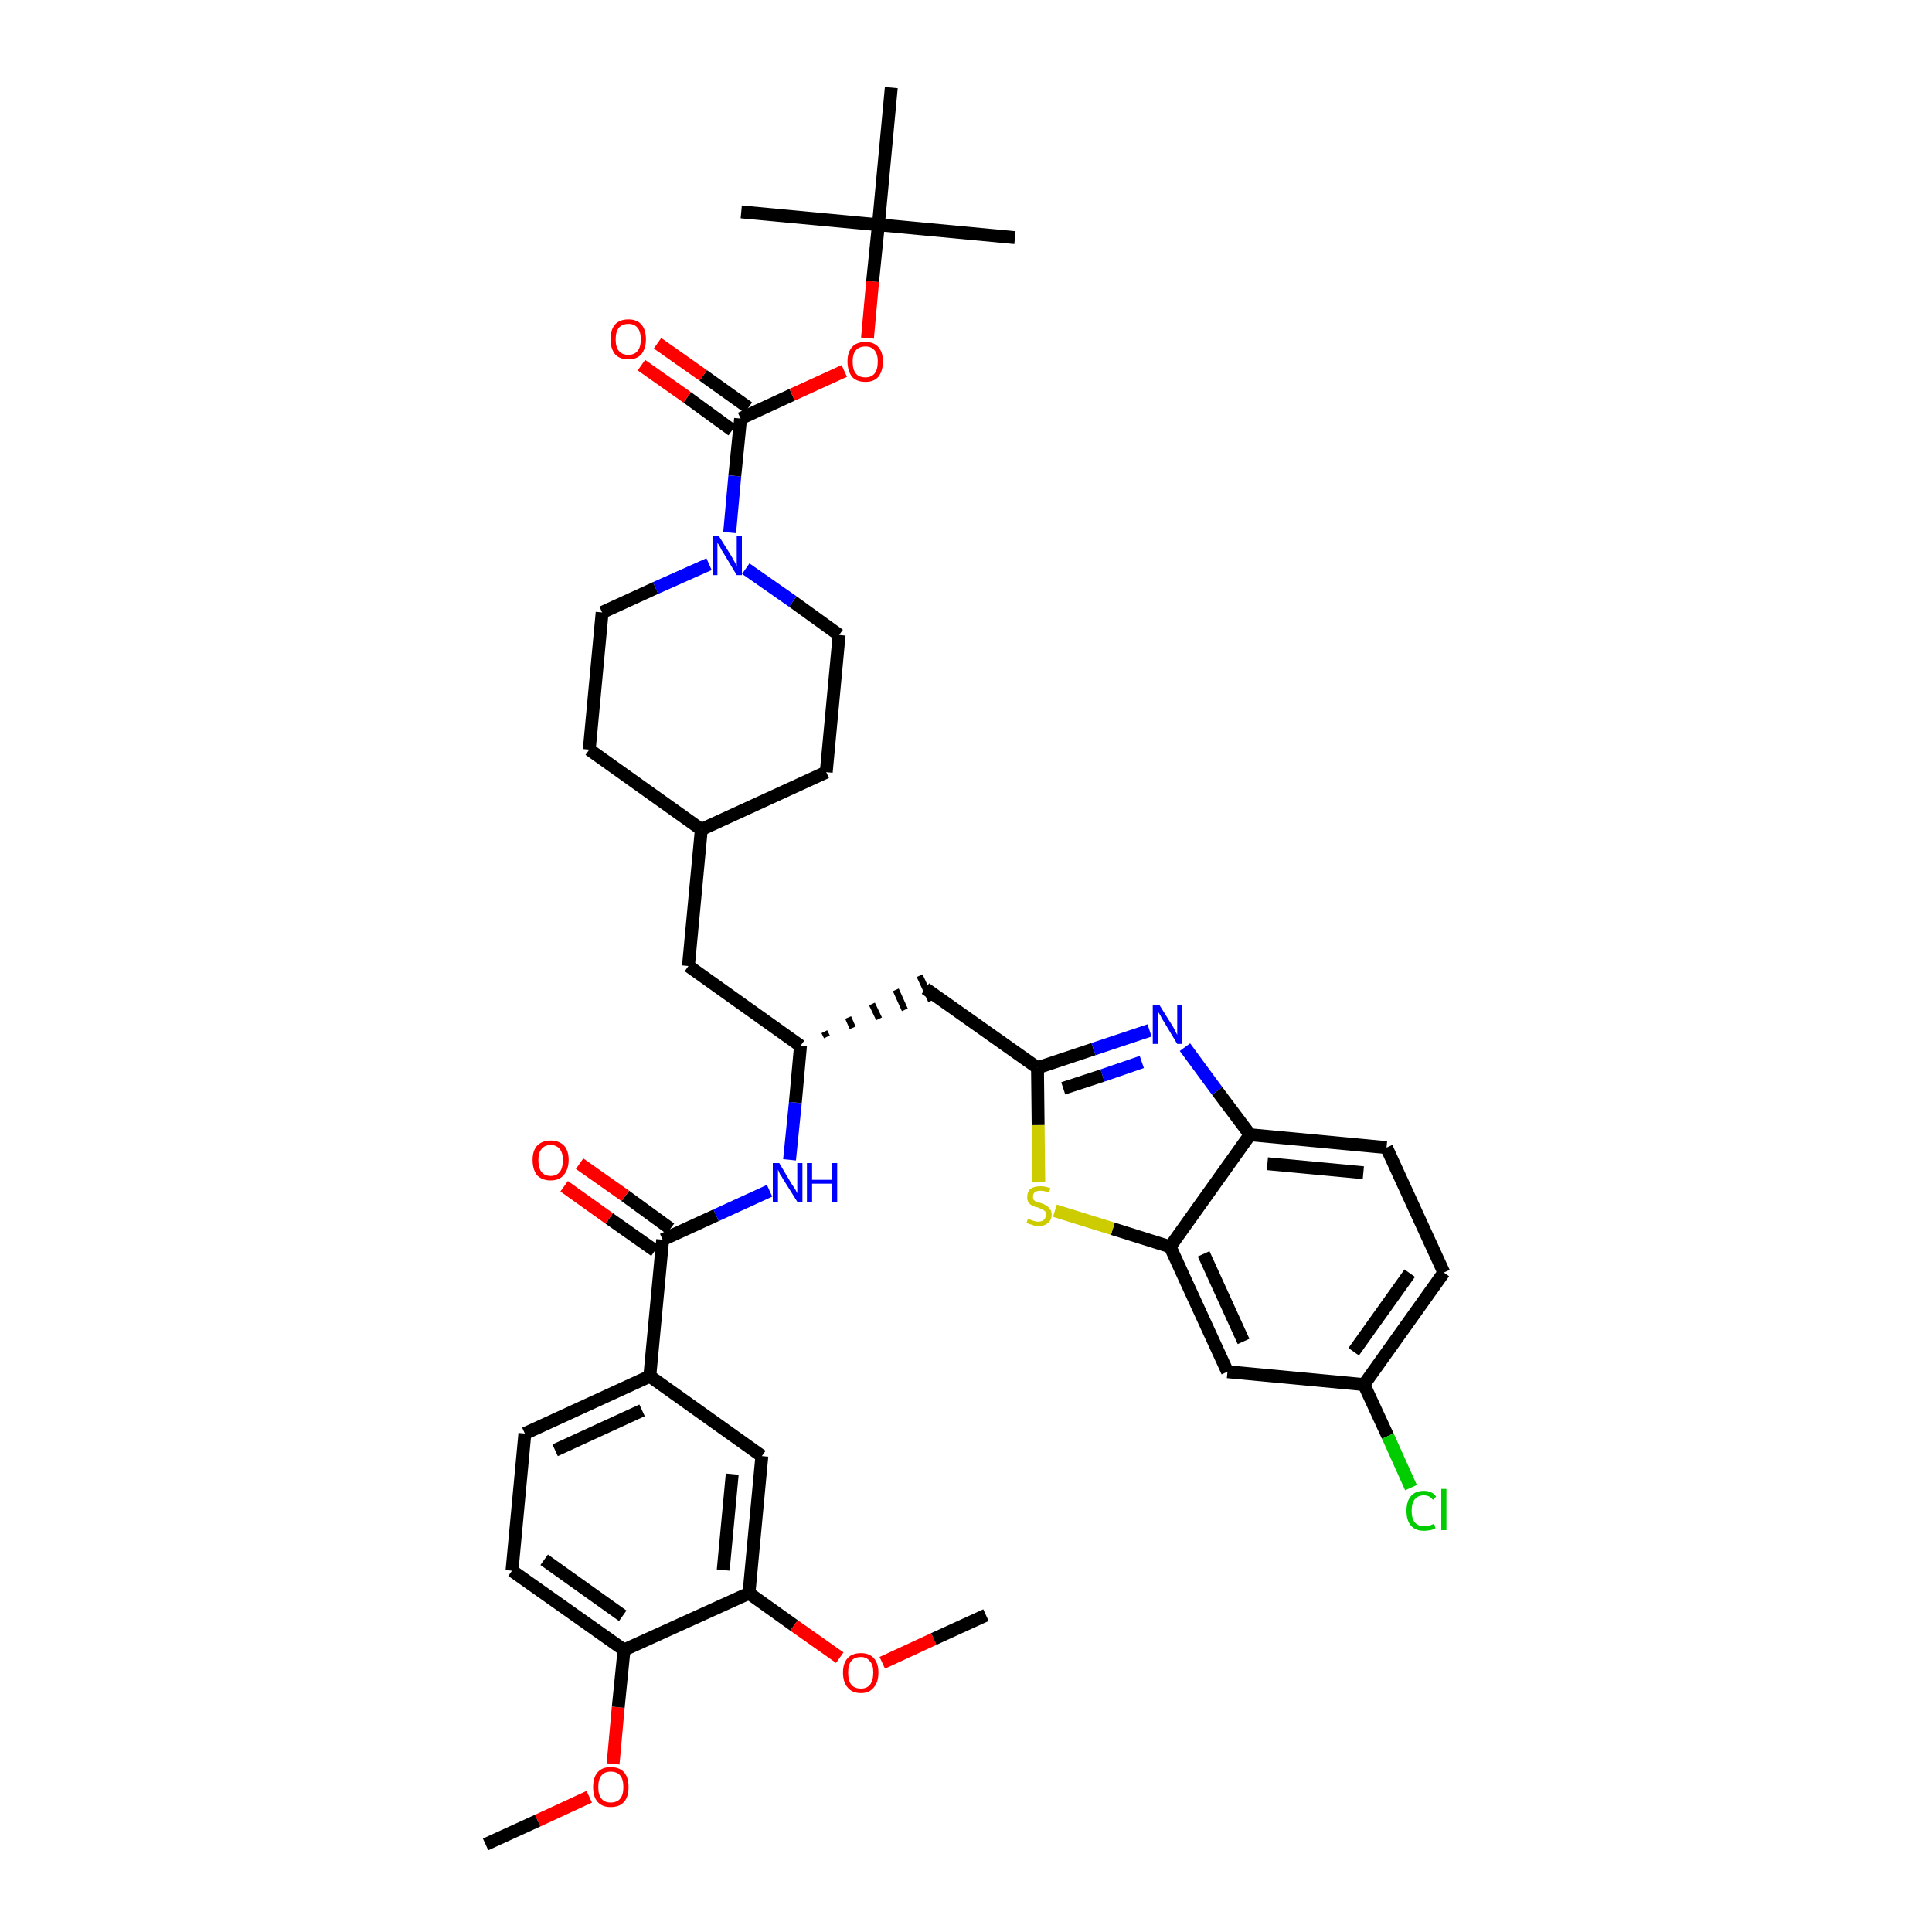 <?xml version='1.0' encoding='iso-8859-1'?>
<svg version='1.1' baseProfile='full'
              xmlns='http://www.w3.org/2000/svg'
                      xmlns:rdkit='http://www.rdkit.org/xml'
                      xmlns:xlink='http://www.w3.org/1999/xlink'
                  xml:space='preserve'
width='300px' height='300px' viewBox='0 0 300 300'>
<!-- END OF HEADER -->
<path class='bond-0 atom-0 atom-1' d='M 75.4,286.4 L 83.5,282.7' style='fill:none;fill-rule:evenodd;stroke:#000000;stroke-width:2.0px;stroke-linecap:butt;stroke-linejoin:miter;stroke-opacity:1' />
<path class='bond-0 atom-0 atom-1' d='M 83.5,282.7 L 91.5,279.0' style='fill:none;fill-rule:evenodd;stroke:#FF0000;stroke-width:2.0px;stroke-linecap:butt;stroke-linejoin:miter;stroke-opacity:1' />
<path class='bond-1 atom-1 atom-2' d='M 95.2,273.9 L 96.0,265.1' style='fill:none;fill-rule:evenodd;stroke:#FF0000;stroke-width:2.0px;stroke-linecap:butt;stroke-linejoin:miter;stroke-opacity:1' />
<path class='bond-1 atom-1 atom-2' d='M 96.0,265.1 L 96.9,256.2' style='fill:none;fill-rule:evenodd;stroke:#000000;stroke-width:2.0px;stroke-linecap:butt;stroke-linejoin:miter;stroke-opacity:1' />
<path class='bond-2 atom-2 atom-3' d='M 96.9,256.2 L 79.5,243.9' style='fill:none;fill-rule:evenodd;stroke:#000000;stroke-width:2.0px;stroke-linecap:butt;stroke-linejoin:miter;stroke-opacity:1' />
<path class='bond-2 atom-2 atom-3' d='M 96.7,250.9 L 84.5,242.2' style='fill:none;fill-rule:evenodd;stroke:#000000;stroke-width:2.0px;stroke-linecap:butt;stroke-linejoin:miter;stroke-opacity:1' />
<path class='bond-38 atom-36 atom-2' d='M 116.3,247.4 L 96.9,256.2' style='fill:none;fill-rule:evenodd;stroke:#000000;stroke-width:2.0px;stroke-linecap:butt;stroke-linejoin:miter;stroke-opacity:1' />
<path class='bond-3 atom-3 atom-4' d='M 79.5,243.9 L 81.5,222.6' style='fill:none;fill-rule:evenodd;stroke:#000000;stroke-width:2.0px;stroke-linecap:butt;stroke-linejoin:miter;stroke-opacity:1' />
<path class='bond-4 atom-4 atom-5' d='M 81.5,222.6 L 100.9,213.7' style='fill:none;fill-rule:evenodd;stroke:#000000;stroke-width:2.0px;stroke-linecap:butt;stroke-linejoin:miter;stroke-opacity:1' />
<path class='bond-4 atom-4 atom-5' d='M 86.2,225.2 L 99.7,219.0' style='fill:none;fill-rule:evenodd;stroke:#000000;stroke-width:2.0px;stroke-linecap:butt;stroke-linejoin:miter;stroke-opacity:1' />
<path class='bond-5 atom-5 atom-6' d='M 100.9,213.7 L 102.9,192.5' style='fill:none;fill-rule:evenodd;stroke:#000000;stroke-width:2.0px;stroke-linecap:butt;stroke-linejoin:miter;stroke-opacity:1' />
<path class='bond-34 atom-5 atom-35' d='M 100.9,213.7 L 118.3,226.1' style='fill:none;fill-rule:evenodd;stroke:#000000;stroke-width:2.0px;stroke-linecap:butt;stroke-linejoin:miter;stroke-opacity:1' />
<path class='bond-6 atom-6 atom-7' d='M 104.1,190.8 L 97.1,185.7' style='fill:none;fill-rule:evenodd;stroke:#000000;stroke-width:2.0px;stroke-linecap:butt;stroke-linejoin:miter;stroke-opacity:1' />
<path class='bond-6 atom-6 atom-7' d='M 97.1,185.7 L 90.0,180.7' style='fill:none;fill-rule:evenodd;stroke:#FF0000;stroke-width:2.0px;stroke-linecap:butt;stroke-linejoin:miter;stroke-opacity:1' />
<path class='bond-6 atom-6 atom-7' d='M 101.7,194.2 L 94.6,189.2' style='fill:none;fill-rule:evenodd;stroke:#000000;stroke-width:2.0px;stroke-linecap:butt;stroke-linejoin:miter;stroke-opacity:1' />
<path class='bond-6 atom-6 atom-7' d='M 94.6,189.2 L 87.6,184.2' style='fill:none;fill-rule:evenodd;stroke:#FF0000;stroke-width:2.0px;stroke-linecap:butt;stroke-linejoin:miter;stroke-opacity:1' />
<path class='bond-7 atom-6 atom-8' d='M 102.9,192.5 L 111.2,188.7' style='fill:none;fill-rule:evenodd;stroke:#000000;stroke-width:2.0px;stroke-linecap:butt;stroke-linejoin:miter;stroke-opacity:1' />
<path class='bond-7 atom-6 atom-8' d='M 111.2,188.7 L 119.5,184.9' style='fill:none;fill-rule:evenodd;stroke:#0000FF;stroke-width:2.0px;stroke-linecap:butt;stroke-linejoin:miter;stroke-opacity:1' />
<path class='bond-8 atom-8 atom-9' d='M 122.6,180.1 L 123.5,171.2' style='fill:none;fill-rule:evenodd;stroke:#0000FF;stroke-width:2.0px;stroke-linecap:butt;stroke-linejoin:miter;stroke-opacity:1' />
<path class='bond-8 atom-8 atom-9' d='M 123.5,171.2 L 124.3,162.4' style='fill:none;fill-rule:evenodd;stroke:#000000;stroke-width:2.0px;stroke-linecap:butt;stroke-linejoin:miter;stroke-opacity:1' />
<path class='bond-9 atom-9 atom-10' d='M 128.4,161.0 L 128.0,160.2' style='fill:none;fill-rule:evenodd;stroke:#000000;stroke-width:1.0px;stroke-linecap:butt;stroke-linejoin:miter;stroke-opacity:1' />
<path class='bond-9 atom-9 atom-10' d='M 132.4,159.6 L 131.7,158.0' style='fill:none;fill-rule:evenodd;stroke:#000000;stroke-width:1.0px;stroke-linecap:butt;stroke-linejoin:miter;stroke-opacity:1' />
<path class='bond-9 atom-9 atom-10' d='M 136.5,158.2 L 135.4,155.9' style='fill:none;fill-rule:evenodd;stroke:#000000;stroke-width:1.0px;stroke-linecap:butt;stroke-linejoin:miter;stroke-opacity:1' />
<path class='bond-9 atom-9 atom-10' d='M 140.5,156.8 L 139.1,153.7' style='fill:none;fill-rule:evenodd;stroke:#000000;stroke-width:1.0px;stroke-linecap:butt;stroke-linejoin:miter;stroke-opacity:1' />
<path class='bond-9 atom-9 atom-10' d='M 144.6,155.4 L 142.8,151.5' style='fill:none;fill-rule:evenodd;stroke:#000000;stroke-width:1.0px;stroke-linecap:butt;stroke-linejoin:miter;stroke-opacity:1' />
<path class='bond-20 atom-9 atom-21' d='M 124.3,162.4 L 106.9,150.0' style='fill:none;fill-rule:evenodd;stroke:#000000;stroke-width:2.0px;stroke-linecap:butt;stroke-linejoin:miter;stroke-opacity:1' />
<path class='bond-10 atom-10 atom-11' d='M 143.7,153.5 L 161.1,165.8' style='fill:none;fill-rule:evenodd;stroke:#000000;stroke-width:2.0px;stroke-linecap:butt;stroke-linejoin:miter;stroke-opacity:1' />
<path class='bond-11 atom-11 atom-12' d='M 161.1,165.8 L 169.8,162.9' style='fill:none;fill-rule:evenodd;stroke:#000000;stroke-width:2.0px;stroke-linecap:butt;stroke-linejoin:miter;stroke-opacity:1' />
<path class='bond-11 atom-11 atom-12' d='M 169.8,162.9 L 178.5,160.0' style='fill:none;fill-rule:evenodd;stroke:#0000FF;stroke-width:2.0px;stroke-linecap:butt;stroke-linejoin:miter;stroke-opacity:1' />
<path class='bond-11 atom-11 atom-12' d='M 165.1,169.0 L 171.2,167.0' style='fill:none;fill-rule:evenodd;stroke:#000000;stroke-width:2.0px;stroke-linecap:butt;stroke-linejoin:miter;stroke-opacity:1' />
<path class='bond-11 atom-11 atom-12' d='M 171.2,167.0 L 177.3,164.9' style='fill:none;fill-rule:evenodd;stroke:#0000FF;stroke-width:2.0px;stroke-linecap:butt;stroke-linejoin:miter;stroke-opacity:1' />
<path class='bond-39 atom-20 atom-11' d='M 161.3,183.6 L 161.2,174.7' style='fill:none;fill-rule:evenodd;stroke:#CCCC00;stroke-width:2.0px;stroke-linecap:butt;stroke-linejoin:miter;stroke-opacity:1' />
<path class='bond-39 atom-20 atom-11' d='M 161.2,174.7 L 161.1,165.8' style='fill:none;fill-rule:evenodd;stroke:#000000;stroke-width:2.0px;stroke-linecap:butt;stroke-linejoin:miter;stroke-opacity:1' />
<path class='bond-12 atom-12 atom-13' d='M 184.0,162.6 L 189.0,169.4' style='fill:none;fill-rule:evenodd;stroke:#0000FF;stroke-width:2.0px;stroke-linecap:butt;stroke-linejoin:miter;stroke-opacity:1' />
<path class='bond-12 atom-12 atom-13' d='M 189.0,169.4 L 194.1,176.2' style='fill:none;fill-rule:evenodd;stroke:#000000;stroke-width:2.0px;stroke-linecap:butt;stroke-linejoin:miter;stroke-opacity:1' />
<path class='bond-13 atom-13 atom-14' d='M 194.1,176.2 L 215.3,178.2' style='fill:none;fill-rule:evenodd;stroke:#000000;stroke-width:2.0px;stroke-linecap:butt;stroke-linejoin:miter;stroke-opacity:1' />
<path class='bond-13 atom-13 atom-14' d='M 196.8,180.7 L 211.7,182.1' style='fill:none;fill-rule:evenodd;stroke:#000000;stroke-width:2.0px;stroke-linecap:butt;stroke-linejoin:miter;stroke-opacity:1' />
<path class='bond-41 atom-19 atom-13' d='M 181.7,193.6 L 194.1,176.2' style='fill:none;fill-rule:evenodd;stroke:#000000;stroke-width:2.0px;stroke-linecap:butt;stroke-linejoin:miter;stroke-opacity:1' />
<path class='bond-14 atom-14 atom-15' d='M 215.3,178.2 L 224.2,197.6' style='fill:none;fill-rule:evenodd;stroke:#000000;stroke-width:2.0px;stroke-linecap:butt;stroke-linejoin:miter;stroke-opacity:1' />
<path class='bond-15 atom-15 atom-16' d='M 224.2,197.6 L 211.8,215.0' style='fill:none;fill-rule:evenodd;stroke:#000000;stroke-width:2.0px;stroke-linecap:butt;stroke-linejoin:miter;stroke-opacity:1' />
<path class='bond-15 atom-15 atom-16' d='M 218.9,197.7 L 210.2,209.9' style='fill:none;fill-rule:evenodd;stroke:#000000;stroke-width:2.0px;stroke-linecap:butt;stroke-linejoin:miter;stroke-opacity:1' />
<path class='bond-16 atom-16 atom-17' d='M 211.8,215.0 L 215.5,223.0' style='fill:none;fill-rule:evenodd;stroke:#000000;stroke-width:2.0px;stroke-linecap:butt;stroke-linejoin:miter;stroke-opacity:1' />
<path class='bond-16 atom-16 atom-17' d='M 215.5,223.0 L 219.1,231.0' style='fill:none;fill-rule:evenodd;stroke:#00CC00;stroke-width:2.0px;stroke-linecap:butt;stroke-linejoin:miter;stroke-opacity:1' />
<path class='bond-17 atom-16 atom-18' d='M 211.8,215.0 L 190.6,213.0' style='fill:none;fill-rule:evenodd;stroke:#000000;stroke-width:2.0px;stroke-linecap:butt;stroke-linejoin:miter;stroke-opacity:1' />
<path class='bond-18 atom-18 atom-19' d='M 190.6,213.0 L 181.7,193.6' style='fill:none;fill-rule:evenodd;stroke:#000000;stroke-width:2.0px;stroke-linecap:butt;stroke-linejoin:miter;stroke-opacity:1' />
<path class='bond-18 atom-18 atom-19' d='M 193.1,208.3 L 186.9,194.7' style='fill:none;fill-rule:evenodd;stroke:#000000;stroke-width:2.0px;stroke-linecap:butt;stroke-linejoin:miter;stroke-opacity:1' />
<path class='bond-19 atom-19 atom-20' d='M 181.7,193.6 L 172.8,190.8' style='fill:none;fill-rule:evenodd;stroke:#000000;stroke-width:2.0px;stroke-linecap:butt;stroke-linejoin:miter;stroke-opacity:1' />
<path class='bond-19 atom-19 atom-20' d='M 172.8,190.8 L 163.8,188.0' style='fill:none;fill-rule:evenodd;stroke:#CCCC00;stroke-width:2.0px;stroke-linecap:butt;stroke-linejoin:miter;stroke-opacity:1' />
<path class='bond-21 atom-21 atom-22' d='M 106.9,150.0 L 108.9,128.8' style='fill:none;fill-rule:evenodd;stroke:#000000;stroke-width:2.0px;stroke-linecap:butt;stroke-linejoin:miter;stroke-opacity:1' />
<path class='bond-22 atom-22 atom-23' d='M 108.9,128.8 L 128.3,119.9' style='fill:none;fill-rule:evenodd;stroke:#000000;stroke-width:2.0px;stroke-linecap:butt;stroke-linejoin:miter;stroke-opacity:1' />
<path class='bond-40 atom-34 atom-22' d='M 91.5,116.4 L 108.9,128.8' style='fill:none;fill-rule:evenodd;stroke:#000000;stroke-width:2.0px;stroke-linecap:butt;stroke-linejoin:miter;stroke-opacity:1' />
<path class='bond-23 atom-23 atom-24' d='M 128.3,119.9 L 130.3,98.6' style='fill:none;fill-rule:evenodd;stroke:#000000;stroke-width:2.0px;stroke-linecap:butt;stroke-linejoin:miter;stroke-opacity:1' />
<path class='bond-24 atom-24 atom-25' d='M 130.3,98.6 L 123.1,93.4' style='fill:none;fill-rule:evenodd;stroke:#000000;stroke-width:2.0px;stroke-linecap:butt;stroke-linejoin:miter;stroke-opacity:1' />
<path class='bond-24 atom-24 atom-25' d='M 123.1,93.4 L 115.8,88.3' style='fill:none;fill-rule:evenodd;stroke:#0000FF;stroke-width:2.0px;stroke-linecap:butt;stroke-linejoin:miter;stroke-opacity:1' />
<path class='bond-25 atom-25 atom-26' d='M 113.3,82.7 L 114.1,73.9' style='fill:none;fill-rule:evenodd;stroke:#0000FF;stroke-width:2.0px;stroke-linecap:butt;stroke-linejoin:miter;stroke-opacity:1' />
<path class='bond-25 atom-25 atom-26' d='M 114.1,73.9 L 115.0,65.0' style='fill:none;fill-rule:evenodd;stroke:#000000;stroke-width:2.0px;stroke-linecap:butt;stroke-linejoin:miter;stroke-opacity:1' />
<path class='bond-32 atom-25 atom-33' d='M 110.1,87.6 L 101.8,91.3' style='fill:none;fill-rule:evenodd;stroke:#0000FF;stroke-width:2.0px;stroke-linecap:butt;stroke-linejoin:miter;stroke-opacity:1' />
<path class='bond-32 atom-25 atom-33' d='M 101.8,91.3 L 93.5,95.1' style='fill:none;fill-rule:evenodd;stroke:#000000;stroke-width:2.0px;stroke-linecap:butt;stroke-linejoin:miter;stroke-opacity:1' />
<path class='bond-26 atom-26 atom-27' d='M 116.2,63.3 L 109.2,58.3' style='fill:none;fill-rule:evenodd;stroke:#000000;stroke-width:2.0px;stroke-linecap:butt;stroke-linejoin:miter;stroke-opacity:1' />
<path class='bond-26 atom-26 atom-27' d='M 109.2,58.3 L 102.1,53.3' style='fill:none;fill-rule:evenodd;stroke:#FF0000;stroke-width:2.0px;stroke-linecap:butt;stroke-linejoin:miter;stroke-opacity:1' />
<path class='bond-26 atom-26 atom-27' d='M 113.7,66.8 L 106.7,61.7' style='fill:none;fill-rule:evenodd;stroke:#000000;stroke-width:2.0px;stroke-linecap:butt;stroke-linejoin:miter;stroke-opacity:1' />
<path class='bond-26 atom-26 atom-27' d='M 106.7,61.7 L 99.6,56.7' style='fill:none;fill-rule:evenodd;stroke:#FF0000;stroke-width:2.0px;stroke-linecap:butt;stroke-linejoin:miter;stroke-opacity:1' />
<path class='bond-27 atom-26 atom-28' d='M 115.0,65.0 L 123.0,61.3' style='fill:none;fill-rule:evenodd;stroke:#000000;stroke-width:2.0px;stroke-linecap:butt;stroke-linejoin:miter;stroke-opacity:1' />
<path class='bond-27 atom-26 atom-28' d='M 123.0,61.3 L 131.1,57.6' style='fill:none;fill-rule:evenodd;stroke:#FF0000;stroke-width:2.0px;stroke-linecap:butt;stroke-linejoin:miter;stroke-opacity:1' />
<path class='bond-28 atom-28 atom-29' d='M 134.7,52.5 L 135.5,43.7' style='fill:none;fill-rule:evenodd;stroke:#FF0000;stroke-width:2.0px;stroke-linecap:butt;stroke-linejoin:miter;stroke-opacity:1' />
<path class='bond-28 atom-28 atom-29' d='M 135.5,43.7 L 136.4,34.9' style='fill:none;fill-rule:evenodd;stroke:#000000;stroke-width:2.0px;stroke-linecap:butt;stroke-linejoin:miter;stroke-opacity:1' />
<path class='bond-29 atom-29 atom-30' d='M 136.4,34.9 L 157.6,36.9' style='fill:none;fill-rule:evenodd;stroke:#000000;stroke-width:2.0px;stroke-linecap:butt;stroke-linejoin:miter;stroke-opacity:1' />
<path class='bond-30 atom-29 atom-31' d='M 136.4,34.9 L 115.1,32.9' style='fill:none;fill-rule:evenodd;stroke:#000000;stroke-width:2.0px;stroke-linecap:butt;stroke-linejoin:miter;stroke-opacity:1' />
<path class='bond-31 atom-29 atom-32' d='M 136.4,34.9 L 138.4,13.6' style='fill:none;fill-rule:evenodd;stroke:#000000;stroke-width:2.0px;stroke-linecap:butt;stroke-linejoin:miter;stroke-opacity:1' />
<path class='bond-33 atom-33 atom-34' d='M 93.5,95.1 L 91.5,116.4' style='fill:none;fill-rule:evenodd;stroke:#000000;stroke-width:2.0px;stroke-linecap:butt;stroke-linejoin:miter;stroke-opacity:1' />
<path class='bond-35 atom-35 atom-36' d='M 118.3,226.1 L 116.3,247.4' style='fill:none;fill-rule:evenodd;stroke:#000000;stroke-width:2.0px;stroke-linecap:butt;stroke-linejoin:miter;stroke-opacity:1' />
<path class='bond-35 atom-35 atom-36' d='M 113.7,228.9 L 112.3,243.8' style='fill:none;fill-rule:evenodd;stroke:#000000;stroke-width:2.0px;stroke-linecap:butt;stroke-linejoin:miter;stroke-opacity:1' />
<path class='bond-36 atom-36 atom-37' d='M 116.3,247.4 L 123.3,252.4' style='fill:none;fill-rule:evenodd;stroke:#000000;stroke-width:2.0px;stroke-linecap:butt;stroke-linejoin:miter;stroke-opacity:1' />
<path class='bond-36 atom-36 atom-37' d='M 123.3,252.4 L 130.4,257.4' style='fill:none;fill-rule:evenodd;stroke:#FF0000;stroke-width:2.0px;stroke-linecap:butt;stroke-linejoin:miter;stroke-opacity:1' />
<path class='bond-37 atom-37 atom-38' d='M 137.0,258.2 L 145.0,254.5' style='fill:none;fill-rule:evenodd;stroke:#FF0000;stroke-width:2.0px;stroke-linecap:butt;stroke-linejoin:miter;stroke-opacity:1' />
<path class='bond-37 atom-37 atom-38' d='M 145.0,254.5 L 153.1,250.8' style='fill:none;fill-rule:evenodd;stroke:#000000;stroke-width:2.0px;stroke-linecap:butt;stroke-linejoin:miter;stroke-opacity:1' />
<path  class='atom-1' d='M 92.1 277.5
Q 92.1 276.0, 92.8 275.2
Q 93.5 274.4, 94.8 274.4
Q 96.2 274.4, 96.9 275.2
Q 97.6 276.0, 97.6 277.5
Q 97.6 279.0, 96.9 279.8
Q 96.2 280.6, 94.8 280.6
Q 93.5 280.6, 92.8 279.8
Q 92.1 279.0, 92.1 277.5
M 94.8 279.9
Q 95.8 279.9, 96.3 279.3
Q 96.8 278.7, 96.8 277.5
Q 96.8 276.3, 96.3 275.7
Q 95.8 275.1, 94.8 275.1
Q 93.9 275.1, 93.4 275.7
Q 92.9 276.3, 92.9 277.5
Q 92.9 278.7, 93.4 279.3
Q 93.9 279.9, 94.8 279.9
' fill='#FF0000'/>
<path  class='atom-7' d='M 82.7 180.1
Q 82.7 178.7, 83.4 177.9
Q 84.2 177.1, 85.5 177.1
Q 86.8 177.1, 87.6 177.9
Q 88.3 178.7, 88.3 180.1
Q 88.3 181.6, 87.5 182.5
Q 86.8 183.3, 85.5 183.3
Q 84.2 183.3, 83.4 182.5
Q 82.7 181.6, 82.7 180.1
M 85.5 182.6
Q 86.4 182.6, 86.9 182.0
Q 87.4 181.4, 87.4 180.1
Q 87.4 179.0, 86.9 178.4
Q 86.4 177.8, 85.5 177.8
Q 84.6 177.8, 84.1 178.4
Q 83.6 179.0, 83.6 180.1
Q 83.6 181.4, 84.1 182.0
Q 84.6 182.6, 85.5 182.6
' fill='#FF0000'/>
<path  class='atom-8' d='M 121.0 180.6
L 122.9 183.8
Q 123.1 184.1, 123.5 184.7
Q 123.8 185.3, 123.8 185.3
L 123.8 180.6
L 124.6 180.6
L 124.6 186.6
L 123.8 186.6
L 121.6 183.1
Q 121.4 182.7, 121.1 182.3
Q 120.9 181.8, 120.8 181.6
L 120.8 186.6
L 120.0 186.6
L 120.0 180.6
L 121.0 180.6
' fill='#0000FF'/>
<path  class='atom-8' d='M 125.3 180.6
L 126.1 180.6
L 126.1 183.2
L 129.2 183.2
L 129.2 180.6
L 130.0 180.6
L 130.0 186.6
L 129.2 186.6
L 129.2 183.8
L 126.1 183.8
L 126.1 186.6
L 125.3 186.6
L 125.3 180.6
' fill='#0000FF'/>
<path  class='atom-12' d='M 180.0 156.0
L 182.0 159.2
Q 182.2 159.5, 182.5 160.1
Q 182.8 160.7, 182.8 160.7
L 182.8 156.0
L 183.6 156.0
L 183.6 162.1
L 182.8 162.1
L 180.7 158.6
Q 180.4 158.2, 180.2 157.7
Q 179.9 157.2, 179.8 157.1
L 179.8 162.1
L 179.0 162.1
L 179.0 156.0
L 180.0 156.0
' fill='#0000FF'/>
<path  class='atom-17' d='M 218.4 234.6
Q 218.4 233.1, 219.1 232.3
Q 219.8 231.5, 221.1 231.5
Q 222.4 231.5, 223.0 232.4
L 222.5 232.9
Q 222.0 232.2, 221.1 232.2
Q 220.2 232.2, 219.7 232.8
Q 219.2 233.4, 219.2 234.6
Q 219.2 235.8, 219.7 236.4
Q 220.2 237.0, 221.2 237.0
Q 221.9 237.0, 222.7 236.6
L 222.9 237.3
Q 222.6 237.5, 222.1 237.6
Q 221.6 237.7, 221.1 237.7
Q 219.8 237.7, 219.1 236.9
Q 218.4 236.1, 218.4 234.6
' fill='#00CC00'/>
<path  class='atom-17' d='M 223.8 231.2
L 224.6 231.2
L 224.6 237.6
L 223.8 237.6
L 223.8 231.2
' fill='#00CC00'/>
<path  class='atom-20' d='M 159.6 189.3
Q 159.7 189.3, 160.0 189.4
Q 160.3 189.5, 160.6 189.6
Q 160.9 189.7, 161.2 189.7
Q 161.8 189.7, 162.1 189.4
Q 162.4 189.1, 162.4 188.6
Q 162.4 188.3, 162.3 188.1
Q 162.1 187.9, 161.8 187.8
Q 161.6 187.7, 161.2 187.5
Q 160.6 187.4, 160.3 187.2
Q 160.0 187.1, 159.7 186.7
Q 159.5 186.4, 159.5 185.9
Q 159.5 185.1, 160.0 184.6
Q 160.6 184.2, 161.6 184.2
Q 162.3 184.2, 163.1 184.5
L 162.9 185.2
Q 162.2 184.9, 161.6 184.9
Q 161.0 184.9, 160.7 185.1
Q 160.4 185.4, 160.4 185.8
Q 160.4 186.1, 160.5 186.3
Q 160.7 186.5, 160.9 186.6
Q 161.2 186.7, 161.6 186.8
Q 162.2 187.0, 162.5 187.2
Q 162.8 187.4, 163.0 187.7
Q 163.3 188.0, 163.3 188.6
Q 163.3 189.5, 162.7 189.9
Q 162.2 190.4, 161.2 190.4
Q 160.7 190.4, 160.3 190.2
Q 159.9 190.1, 159.4 189.9
L 159.6 189.3
' fill='#CCCC00'/>
<path  class='atom-25' d='M 111.6 83.2
L 113.6 86.4
Q 113.8 86.8, 114.1 87.3
Q 114.4 87.9, 114.4 87.9
L 114.4 83.2
L 115.2 83.2
L 115.2 89.3
L 114.4 89.3
L 112.3 85.8
Q 112.0 85.4, 111.8 84.9
Q 111.5 84.4, 111.4 84.3
L 111.4 89.3
L 110.7 89.3
L 110.7 83.2
L 111.6 83.2
' fill='#0000FF'/>
<path  class='atom-27' d='M 94.8 52.7
Q 94.8 51.2, 95.5 50.4
Q 96.2 49.6, 97.6 49.6
Q 98.9 49.6, 99.6 50.4
Q 100.3 51.2, 100.3 52.7
Q 100.3 54.1, 99.6 55.0
Q 98.9 55.8, 97.6 55.8
Q 96.2 55.8, 95.5 55.0
Q 94.8 54.1, 94.8 52.7
M 97.6 55.1
Q 98.5 55.1, 99.0 54.5
Q 99.5 53.9, 99.5 52.7
Q 99.5 51.5, 99.0 50.9
Q 98.5 50.3, 97.6 50.3
Q 96.6 50.3, 96.1 50.9
Q 95.6 51.5, 95.6 52.7
Q 95.6 53.9, 96.1 54.5
Q 96.6 55.1, 97.6 55.1
' fill='#FF0000'/>
<path  class='atom-28' d='M 131.6 56.1
Q 131.6 54.7, 132.3 53.9
Q 133.0 53.1, 134.4 53.1
Q 135.7 53.1, 136.4 53.9
Q 137.1 54.7, 137.1 56.1
Q 137.1 57.6, 136.4 58.5
Q 135.7 59.3, 134.4 59.3
Q 133.0 59.3, 132.3 58.5
Q 131.6 57.6, 131.6 56.1
M 134.4 58.6
Q 135.3 58.6, 135.8 58.0
Q 136.3 57.4, 136.3 56.1
Q 136.3 55.0, 135.8 54.4
Q 135.3 53.8, 134.4 53.8
Q 133.4 53.8, 132.9 54.4
Q 132.4 55.0, 132.4 56.1
Q 132.4 57.4, 132.9 58.0
Q 133.4 58.6, 134.4 58.6
' fill='#FF0000'/>
<path  class='atom-37' d='M 130.9 259.7
Q 130.9 258.3, 131.6 257.5
Q 132.3 256.7, 133.7 256.7
Q 135.0 256.7, 135.7 257.5
Q 136.4 258.3, 136.4 259.7
Q 136.4 261.2, 135.7 262.0
Q 135.0 262.9, 133.7 262.9
Q 132.3 262.9, 131.6 262.0
Q 130.9 261.2, 130.9 259.7
M 133.7 262.2
Q 134.6 262.2, 135.1 261.6
Q 135.6 260.9, 135.6 259.7
Q 135.6 258.5, 135.1 258.0
Q 134.6 257.3, 133.7 257.3
Q 132.7 257.3, 132.2 257.9
Q 131.7 258.5, 131.7 259.7
Q 131.7 261.0, 132.2 261.6
Q 132.7 262.2, 133.7 262.2
' fill='#FF0000'/>
</svg>
